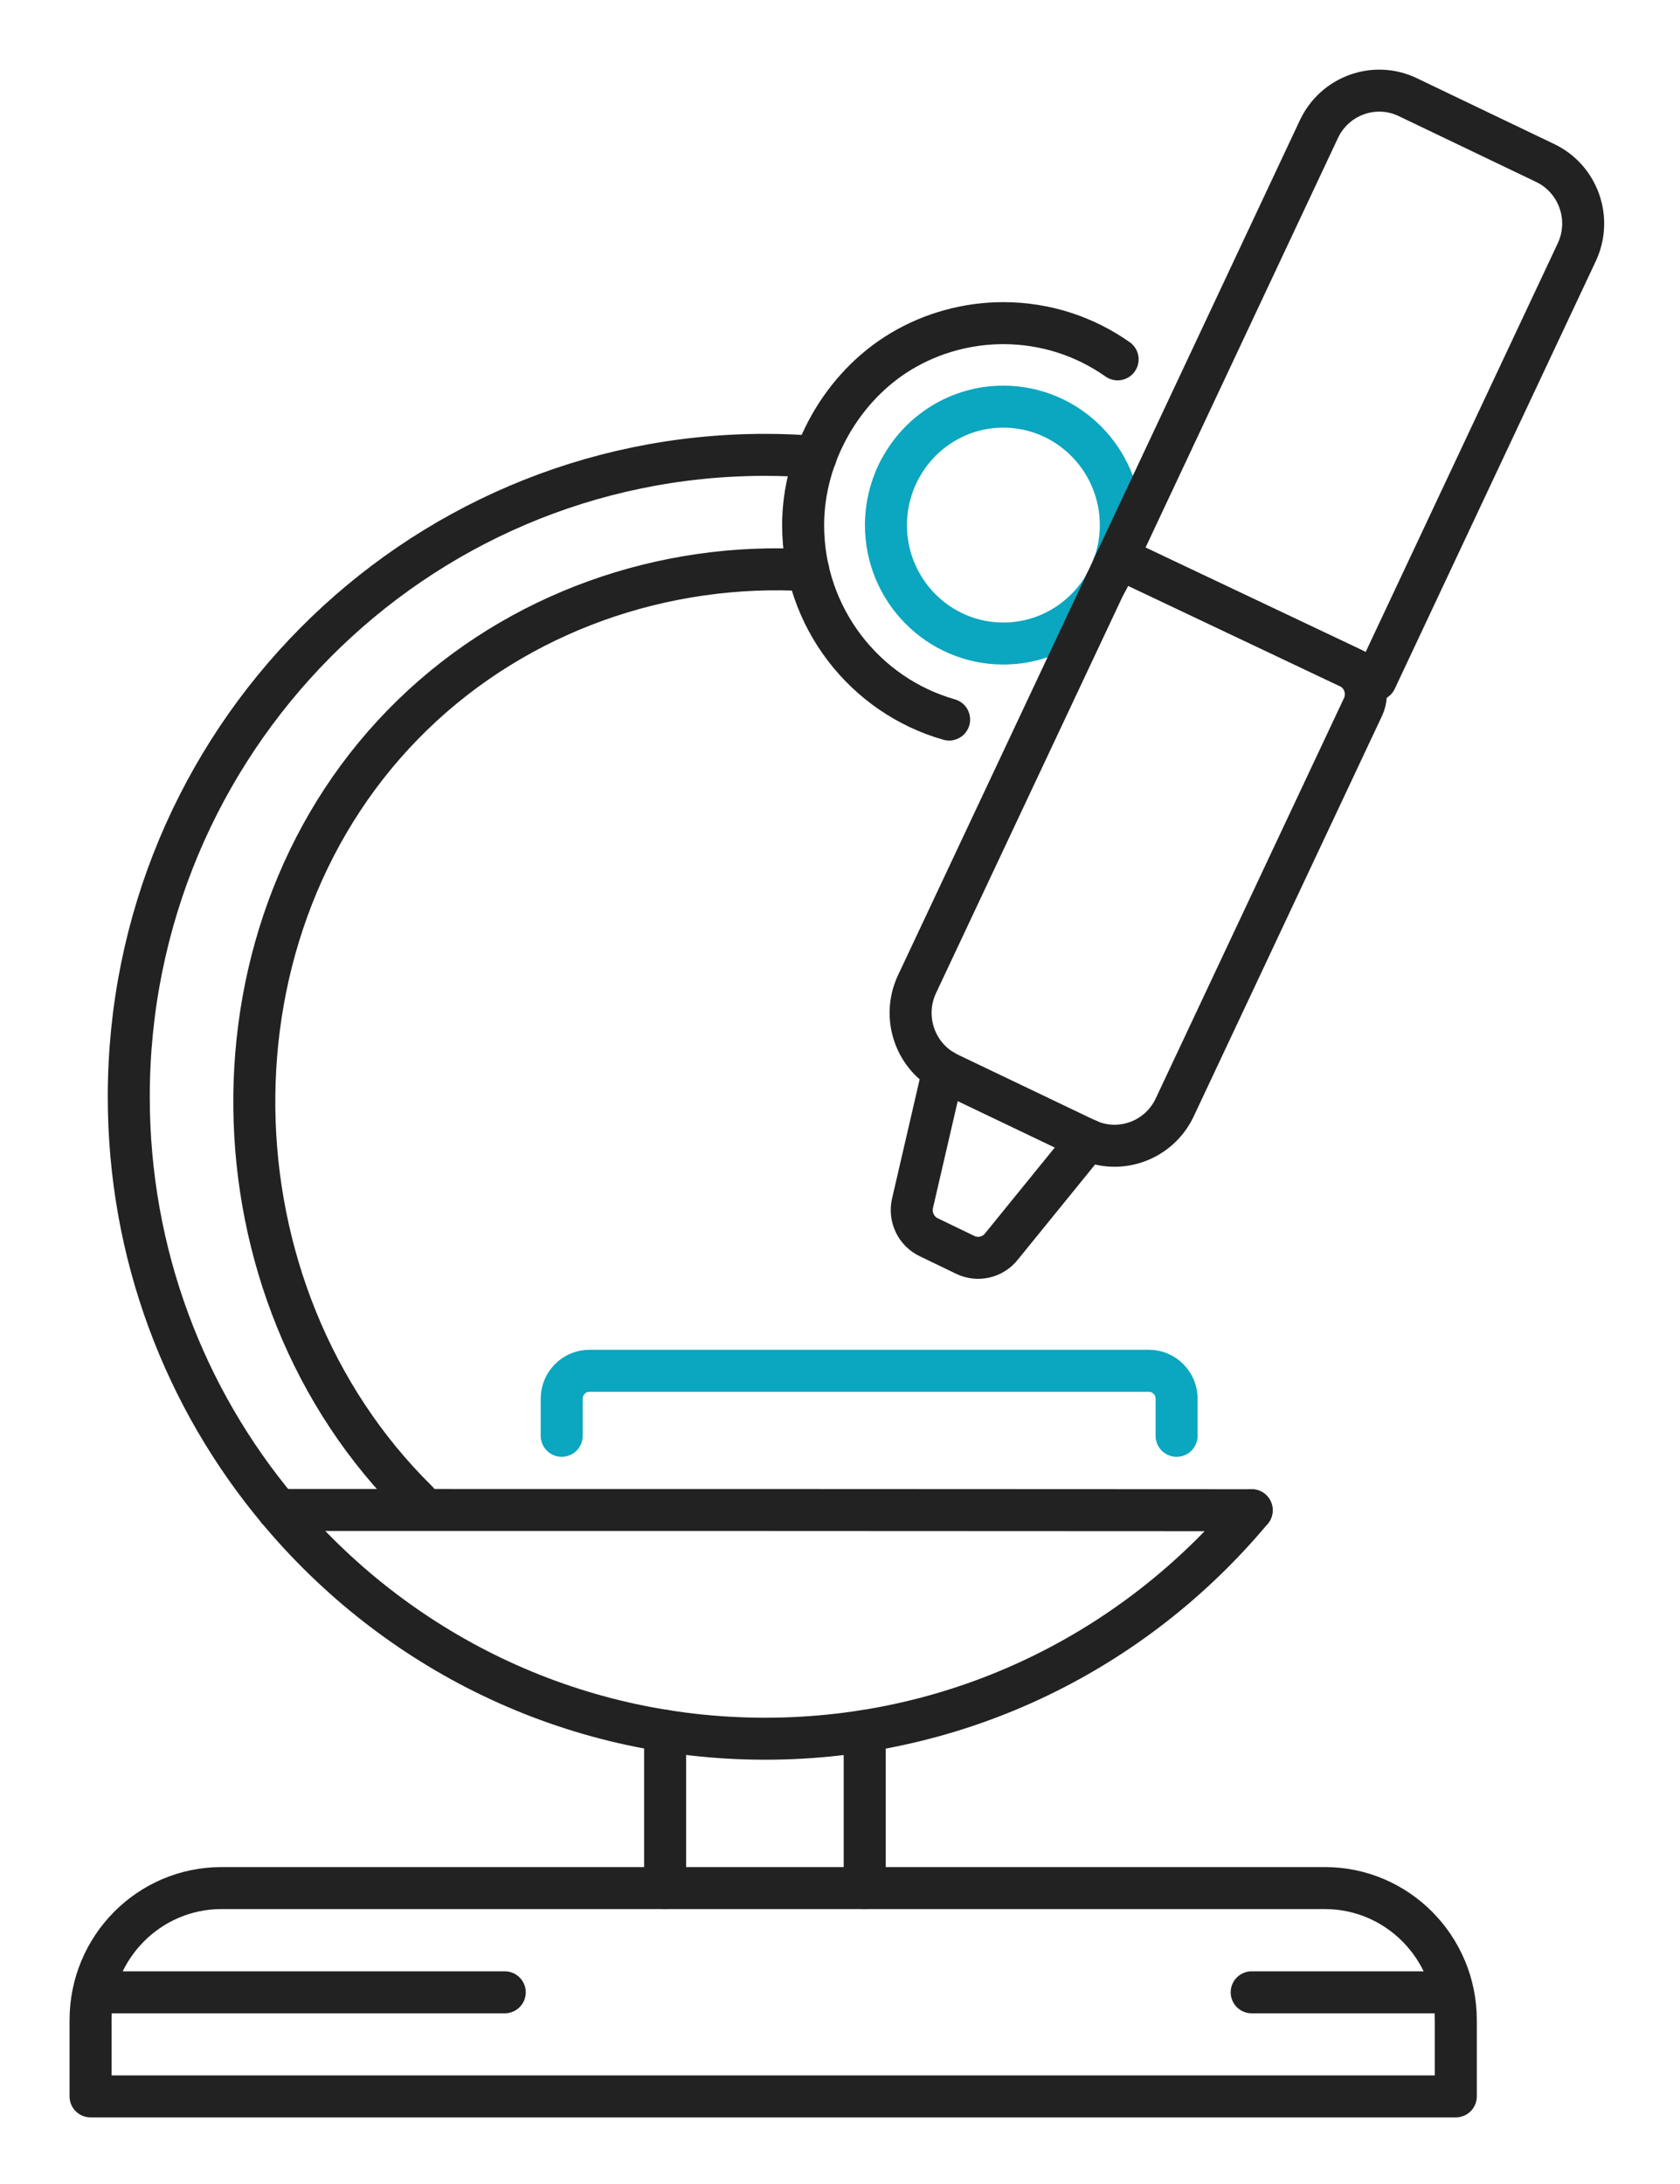 <?xml version="1.0" encoding="UTF-8"?>
<svg width="20px" height="26px" viewBox="0 0 20 26" version="1.1" xmlns="http://www.w3.org/2000/svg" xmlns:xlink="http://www.w3.org/1999/xlink">
    <!-- Generator: sketchtool 55.2 (78181) - https://sketchapp.com -->
    <title>D5F32E22-00DC-404D-9891-784F3105C5F4</title>
    <desc>Created with sketchtool.</desc>
    <g id="main-pages" stroke="none" stroke-width="1" fill="none" fill-rule="evenodd">
        <g id="GPCL_main_burger" transform="translate(-757, -376)">
            <g id="menu" transform="translate(725, 30)">
                <g id="icon_research" transform="translate(25, 344)">
                    <rect id="mask" stroke="#979797" opacity="0" x="0.5" y="0.5" width="31" height="31"></rect>
                    <g id="shape" transform="translate(8, 3)" stroke-linecap="round" stroke-linejoin="round" stroke-width="0.5">
                        <path d="M12.305,3.278 C11.919,3.006 11.45,2.847 10.944,2.847 C10.521,2.847 10.1,2.961 9.735,3.178 C9.023,3.601 8.561,4.423 8.561,5.252 C8.561,6.352 9.298,7.282 10.299,7.566" id="Stroke-1" stroke="#222222"></path>
                        <path d="M12.343,5.252 C12.343,5.421 12.313,5.585 12.257,5.736 L12.254,5.746 L12.251,5.754 C12.226,5.822 12.195,5.888 12.158,5.95 L12.154,5.96 C11.91,6.379 11.46,6.661 10.944,6.661 C10.173,6.661 9.547,6.029 9.547,5.252 C9.547,5.012 9.607,4.786 9.712,4.587 L9.713,4.587 C9.947,4.143 10.412,3.841 10.944,3.841 C11.716,3.841 12.343,4.473 12.343,5.252 Z" id="Stroke-3" stroke="#0BA6BF"></path>
                        <path d="M13.901,16.979 C10.037,16.976 6.176,16.976 2.311,16.976" id="Stroke-5" stroke="#222222"></path>
                        <path d="M17.771,2.003 L15.378,7.094 L12.305,5.638 L14.702,0.536 C14.89,0.138 15.363,-0.033 15.758,0.156 L17.394,0.94 C17.79,1.129 17.958,1.605 17.771,2.003 Z" id="Stroke-7" stroke="#222222"></path>
                        <path d="M15.056,6.942 C15.234,7.026 15.31,7.239 15.226,7.417 L12.985,12.183 C12.798,12.581 12.325,12.752 11.93,12.563 L10.293,11.78 C9.897,11.59 9.73,11.114 9.917,10.716 L12.154,5.96 L12.158,5.95 C12.195,5.889 12.226,5.822 12.251,5.754 L12.254,5.746 L12.257,5.736 L12.305,5.638 L15.056,6.942 Z" id="Stroke-9" stroke="#222222"></path>
                        <path d="M12.251,5.754 C12.226,5.822 12.195,5.889 12.159,5.95 L12.251,5.754 Z" id="Stroke-11" stroke="#222222"></path>
                        <path d="M8.709,4.44 C8.512,4.423 8.312,4.415 8.109,4.415 C3.924,4.415 0.533,7.835 0.533,12.057 C0.533,13.932 1.201,15.648 2.312,16.976 C3.702,18.643 5.782,19.699 8.109,19.699 C10.433,19.699 12.512,18.643 13.901,16.979" id="Stroke-13" stroke="#222222"></path>
                        <path d="M5.687,16.093 L5.687,15.651 C5.687,15.468 5.835,15.319 6.016,15.319 L12.678,15.319 C12.859,15.319 13.007,15.468 13.007,15.651 L13.007,16.093" id="Stroke-15" stroke="#0BA6BF"></path>
                        <path d="M6.918,21.477 L6.918,19.605" id="Stroke-17" stroke="#222222"></path>
                        <path d="M9.294,21.477 L9.294,19.607" id="Stroke-19" stroke="#222222"></path>
                        <path d="M3.97,16.873 C1.439,14.385 1.34,10.003 3.915,7.507 C5.173,6.286 6.905,5.686 8.622,5.789" id="Stroke-21" stroke="#222222"></path>
                        <path d="M10.229,11.745 L9.863,13.326 C9.826,13.489 9.906,13.657 10.056,13.729 L10.493,13.94 C10.64,14.01 10.816,13.97 10.919,13.843 L11.952,12.571" id="Stroke-23" stroke="#222222"></path>
                        <path d="M16.331,23.957 L0.078,23.957 L0.078,23.049 C0.078,22.181 0.776,21.477 1.637,21.477 L14.772,21.477 C15.633,21.477 16.331,22.181 16.331,23.049 L16.331,23.957 Z" id="Stroke-25" stroke="#222222"></path>
                        <path d="M5.009,22.718 L0.275,22.718" id="Stroke-27" stroke="#222222"></path>
                        <path d="M16.136,22.718 L13.901,22.718" id="Stroke-29" stroke="#222222"></path>
                    </g>
                </g>
            </g>
        </g>
    </g>
</svg>